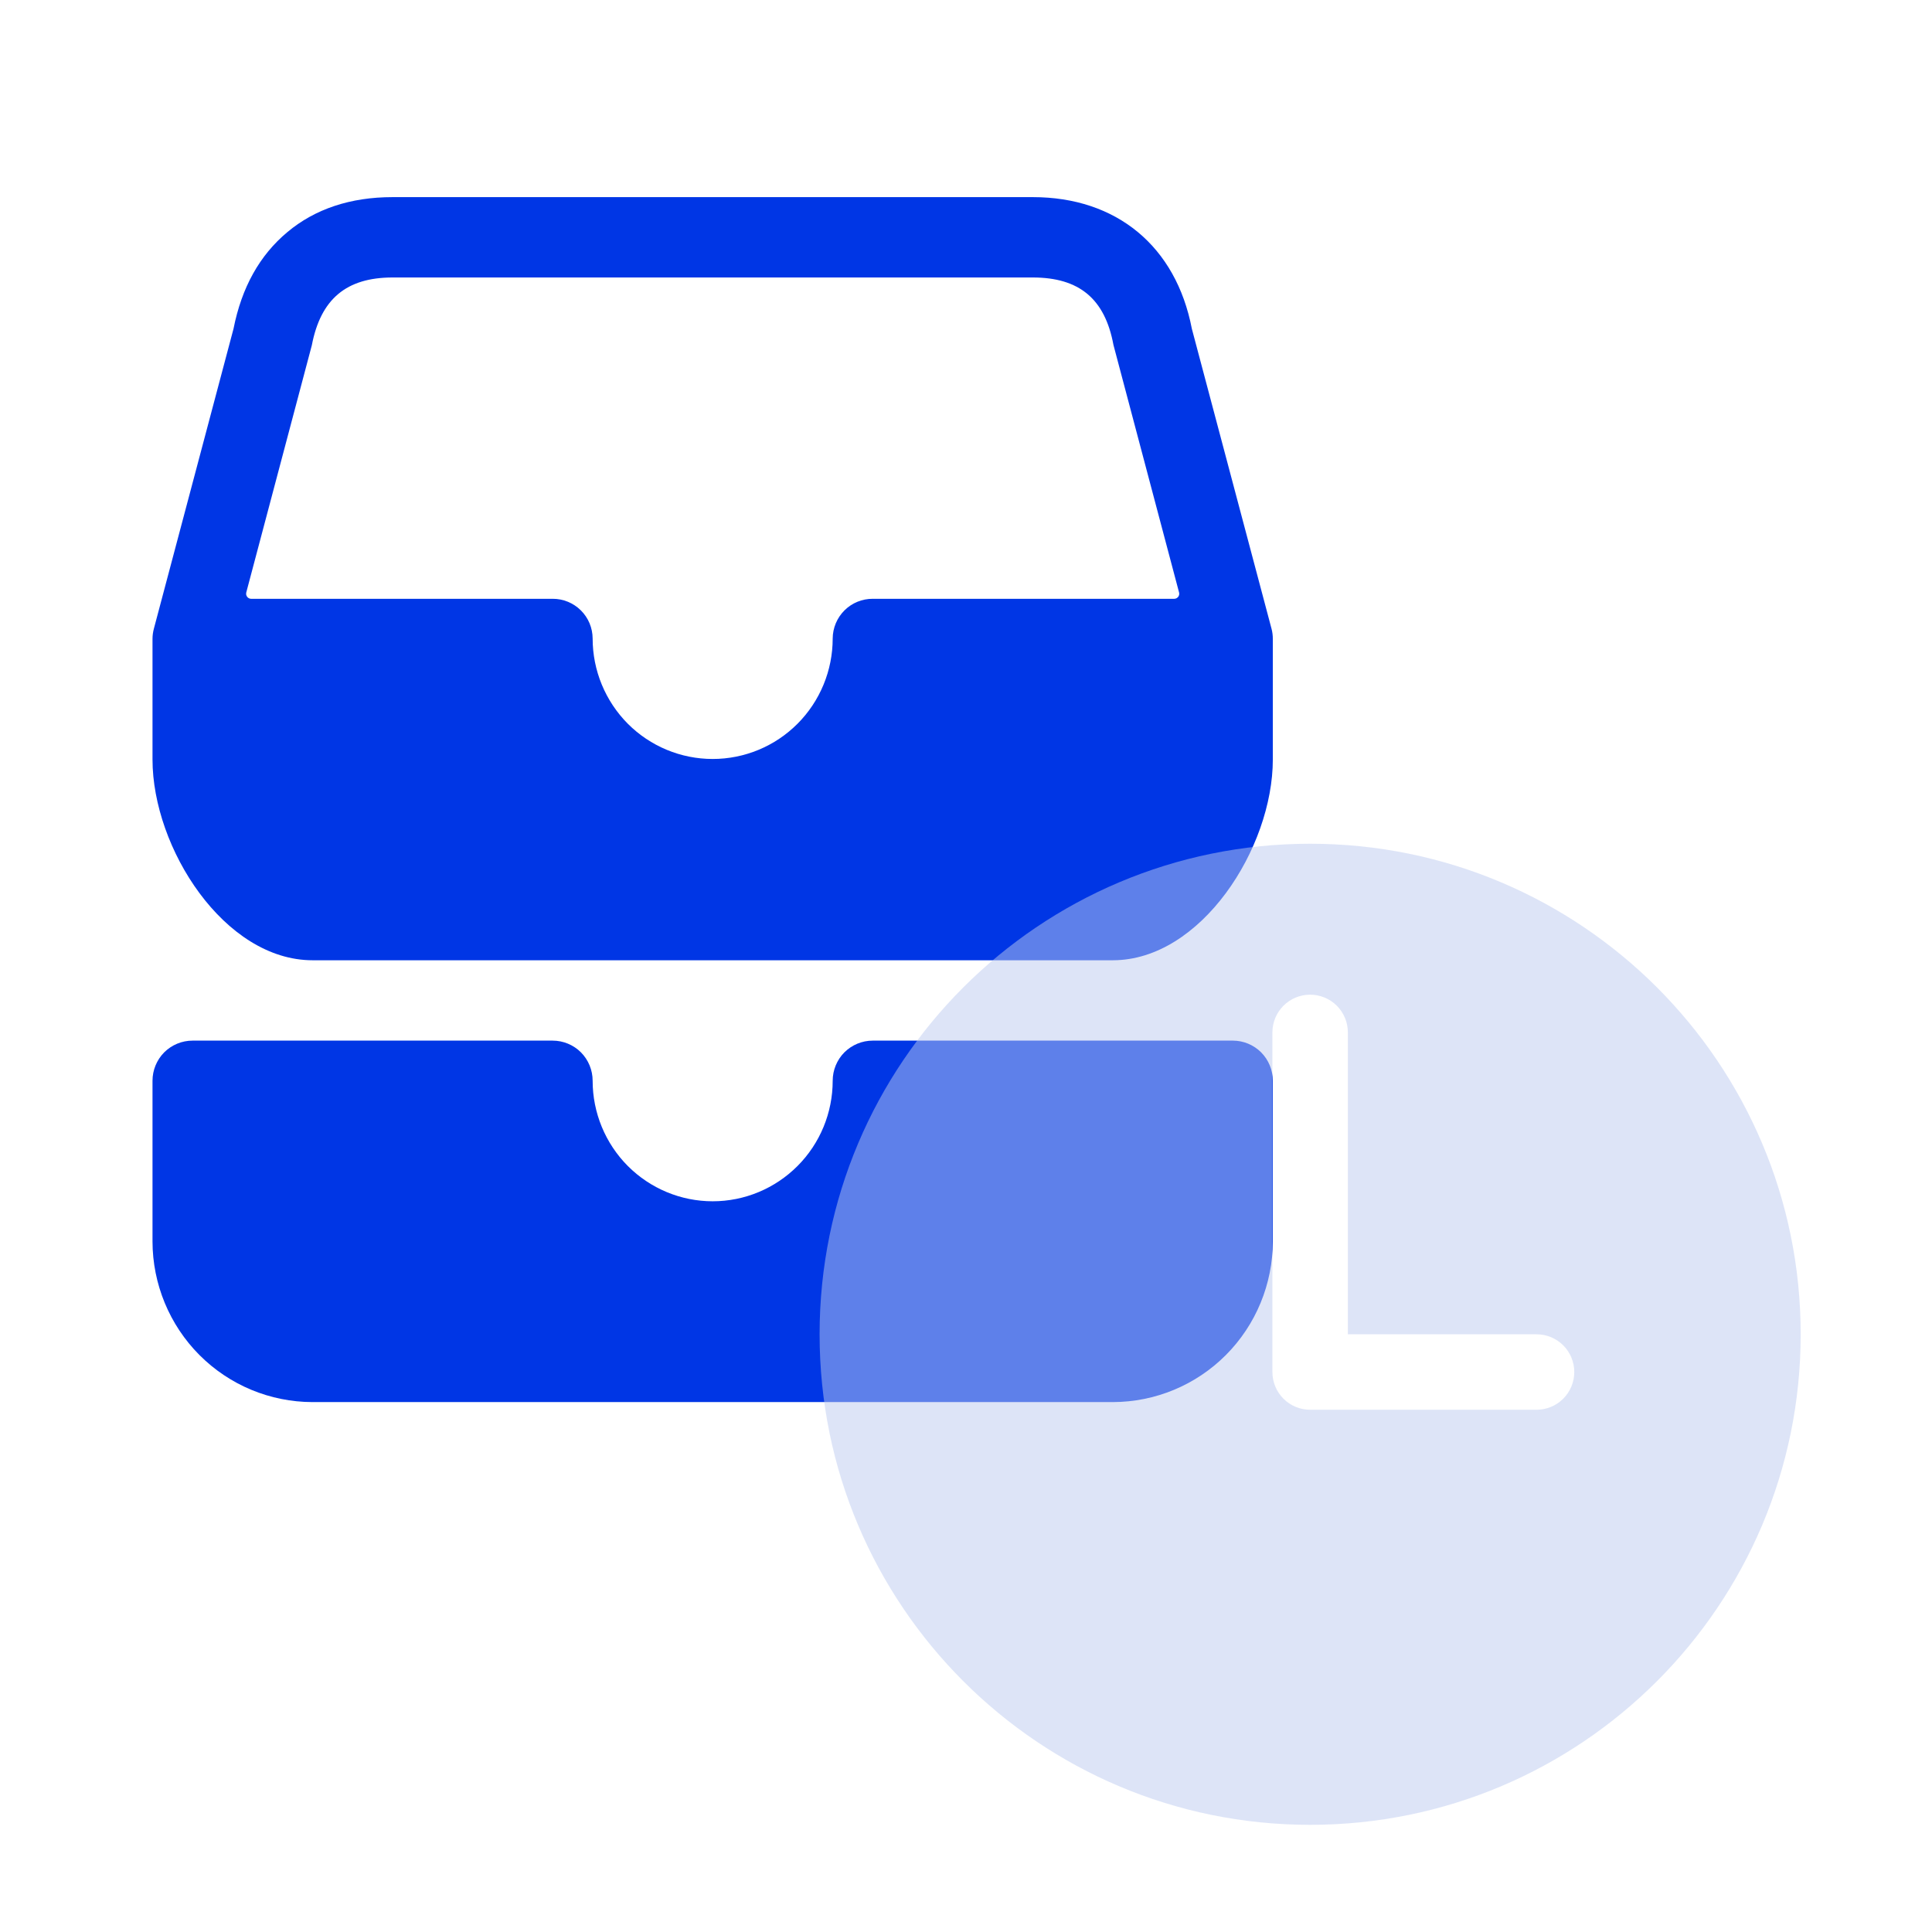 <svg width="32" height="32" viewBox="0 0 32 32" fill="none" xmlns="http://www.w3.org/2000/svg">
<g clip-path="url(#clip0_2463_17450)">
<g filter="url(#filter0_bi_2463_17450)">
<path d="M20.22 17.136H14.255C14.079 17.136 13.911 17.206 13.786 17.33C13.662 17.455 13.592 17.624 13.592 17.801C13.592 18.33 13.383 18.838 13.01 19.212C12.637 19.586 12.132 19.797 11.604 19.797C11.077 19.797 10.571 19.586 10.198 19.212C9.826 18.838 9.616 18.33 9.616 17.801C9.616 17.624 9.546 17.455 9.422 17.33C9.298 17.206 9.129 17.136 8.953 17.136H2.989C2.813 17.136 2.645 17.206 2.52 17.33C2.396 17.455 2.326 17.624 2.326 17.801V20.462C2.327 21.167 2.606 21.844 3.103 22.343C3.6 22.842 4.274 23.122 4.977 23.123H18.231C18.934 23.122 19.608 22.842 20.105 22.343C20.602 21.844 20.881 21.167 20.882 20.462V17.801C20.882 17.624 20.812 17.455 20.688 17.33C20.564 17.206 20.395 17.136 20.22 17.136Z" fill="#0036E5"/>
<path d="M20.86 10.312L19.541 5.346C19.278 3.98 18.295 3.165 16.906 3.165H6.302C5.607 3.165 5.018 3.36 4.559 3.745C4.099 4.129 3.803 4.662 3.668 5.344L2.349 10.312C2.334 10.367 2.326 10.425 2.326 10.483V12.479C2.326 13.946 3.515 15.805 4.977 15.805H18.231C19.693 15.805 20.882 13.946 20.882 12.479V10.483C20.882 10.425 20.875 10.367 20.86 10.312ZM19.249 9.818H14.255C14.08 9.817 13.912 9.886 13.788 10.009C13.664 10.132 13.593 10.3 13.592 10.476C13.592 11.005 13.383 11.512 13.01 11.887C12.637 12.261 12.132 12.471 11.604 12.471C11.077 12.471 10.571 12.261 10.198 11.887C9.826 11.512 9.616 11.005 9.616 10.476C9.615 10.3 9.545 10.132 9.42 10.009C9.296 9.886 9.128 9.817 8.953 9.818H3.959C3.947 9.818 3.934 9.815 3.923 9.809C3.911 9.803 3.901 9.795 3.894 9.785C3.886 9.775 3.881 9.763 3.878 9.751C3.876 9.738 3.876 9.725 3.879 9.713L4.965 5.618C5.112 4.853 5.537 4.496 6.302 4.496H16.906C17.676 4.496 18.101 4.85 18.242 5.612L19.329 9.713C19.332 9.725 19.333 9.738 19.33 9.751C19.328 9.763 19.323 9.775 19.315 9.785C19.307 9.795 19.297 9.803 19.286 9.809C19.274 9.815 19.262 9.818 19.249 9.818Z" fill="#0036E5"/>
</g>
</g>
<g filter="url(#filter1_bi_2463_17450)">
<path d="M21.5 13.875C17.013 13.875 13.375 17.513 13.375 22C13.375 26.487 17.013 30.125 21.5 30.125C25.987 30.125 29.625 26.487 29.625 22C29.625 17.513 25.987 13.875 21.5 13.875ZM25.25 23.25H21.5C21.334 23.25 21.175 23.184 21.058 23.067C20.941 22.95 20.875 22.791 20.875 22.625V17C20.875 16.834 20.941 16.675 21.058 16.558C21.175 16.441 21.334 16.375 21.5 16.375C21.666 16.375 21.825 16.441 21.942 16.558C22.059 16.675 22.125 16.834 22.125 17V22H25.25C25.416 22 25.575 22.066 25.692 22.183C25.809 22.3 25.875 22.459 25.875 22.625C25.875 22.791 25.809 22.95 25.692 23.067C25.575 23.184 25.416 23.25 25.25 23.25Z" fill="#BCCBF1" fill-opacity="0.5"/>
</g>
<defs>
<filter id="filter0_bi_2463_17450" x="-2.674" y="-1.835" width="28.557" height="29.958" filterUnits="userSpaceOnUse" color-interpolation-filters="sRGB">
<feFlood flood-opacity="0" result="BackgroundImageFix"/>
<feGaussianBlur in="BackgroundImage" stdDeviation="2.5"/>
<feComposite in2="SourceAlpha" operator="in" result="effect1_backgroundBlur_2463_17450"/>
<feBlend mode="normal" in="SourceGraphic" in2="effect1_backgroundBlur_2463_17450" result="shape"/>
<feColorMatrix in="SourceAlpha" type="matrix" values="0 0 0 0 0 0 0 0 0 0 0 0 0 0 0 0 0 0 127 0" result="hardAlpha"/>
<feOffset dx="0.2" dy="0.1"/>
<feGaussianBlur stdDeviation="0.5"/>
<feComposite in2="hardAlpha" operator="arithmetic" k2="-1" k3="1"/>
<feColorMatrix type="matrix" values="0 0 0 0 1 0 0 0 0 1 0 0 0 0 1 0 0 0 0.6 0"/>
<feBlend mode="normal" in2="shape" result="effect2_innerShadow_2463_17450"/>
</filter>
<filter id="filter1_bi_2463_17450" x="8.375" y="8.875" width="26.25" height="26.25" filterUnits="userSpaceOnUse" color-interpolation-filters="sRGB">
<feFlood flood-opacity="0" result="BackgroundImageFix"/>
<feGaussianBlur in="BackgroundImage" stdDeviation="2.5"/>
<feComposite in2="SourceAlpha" operator="in" result="effect1_backgroundBlur_2463_17450"/>
<feBlend mode="normal" in="SourceGraphic" in2="effect1_backgroundBlur_2463_17450" result="shape"/>
<feColorMatrix in="SourceAlpha" type="matrix" values="0 0 0 0 0 0 0 0 0 0 0 0 0 0 0 0 0 0 127 0" result="hardAlpha"/>
<feOffset dx="0.2" dy="0.1"/>
<feGaussianBlur stdDeviation="0.5"/>
<feComposite in2="hardAlpha" operator="arithmetic" k2="-1" k3="1"/>
<feColorMatrix type="matrix" values="0 0 0 0 1 0 0 0 0 1 0 0 0 0 1 0 0 0 0.6 0"/>
<feBlend mode="normal" in2="shape" result="effect2_innerShadow_2463_17450"/>
</filter>
<clipPath id="clip0_2463_17450">
<rect width="21.207" height="21.288" fill="white" transform="translate(1 2.5)"/>
</clipPath>
</defs>
</svg>
